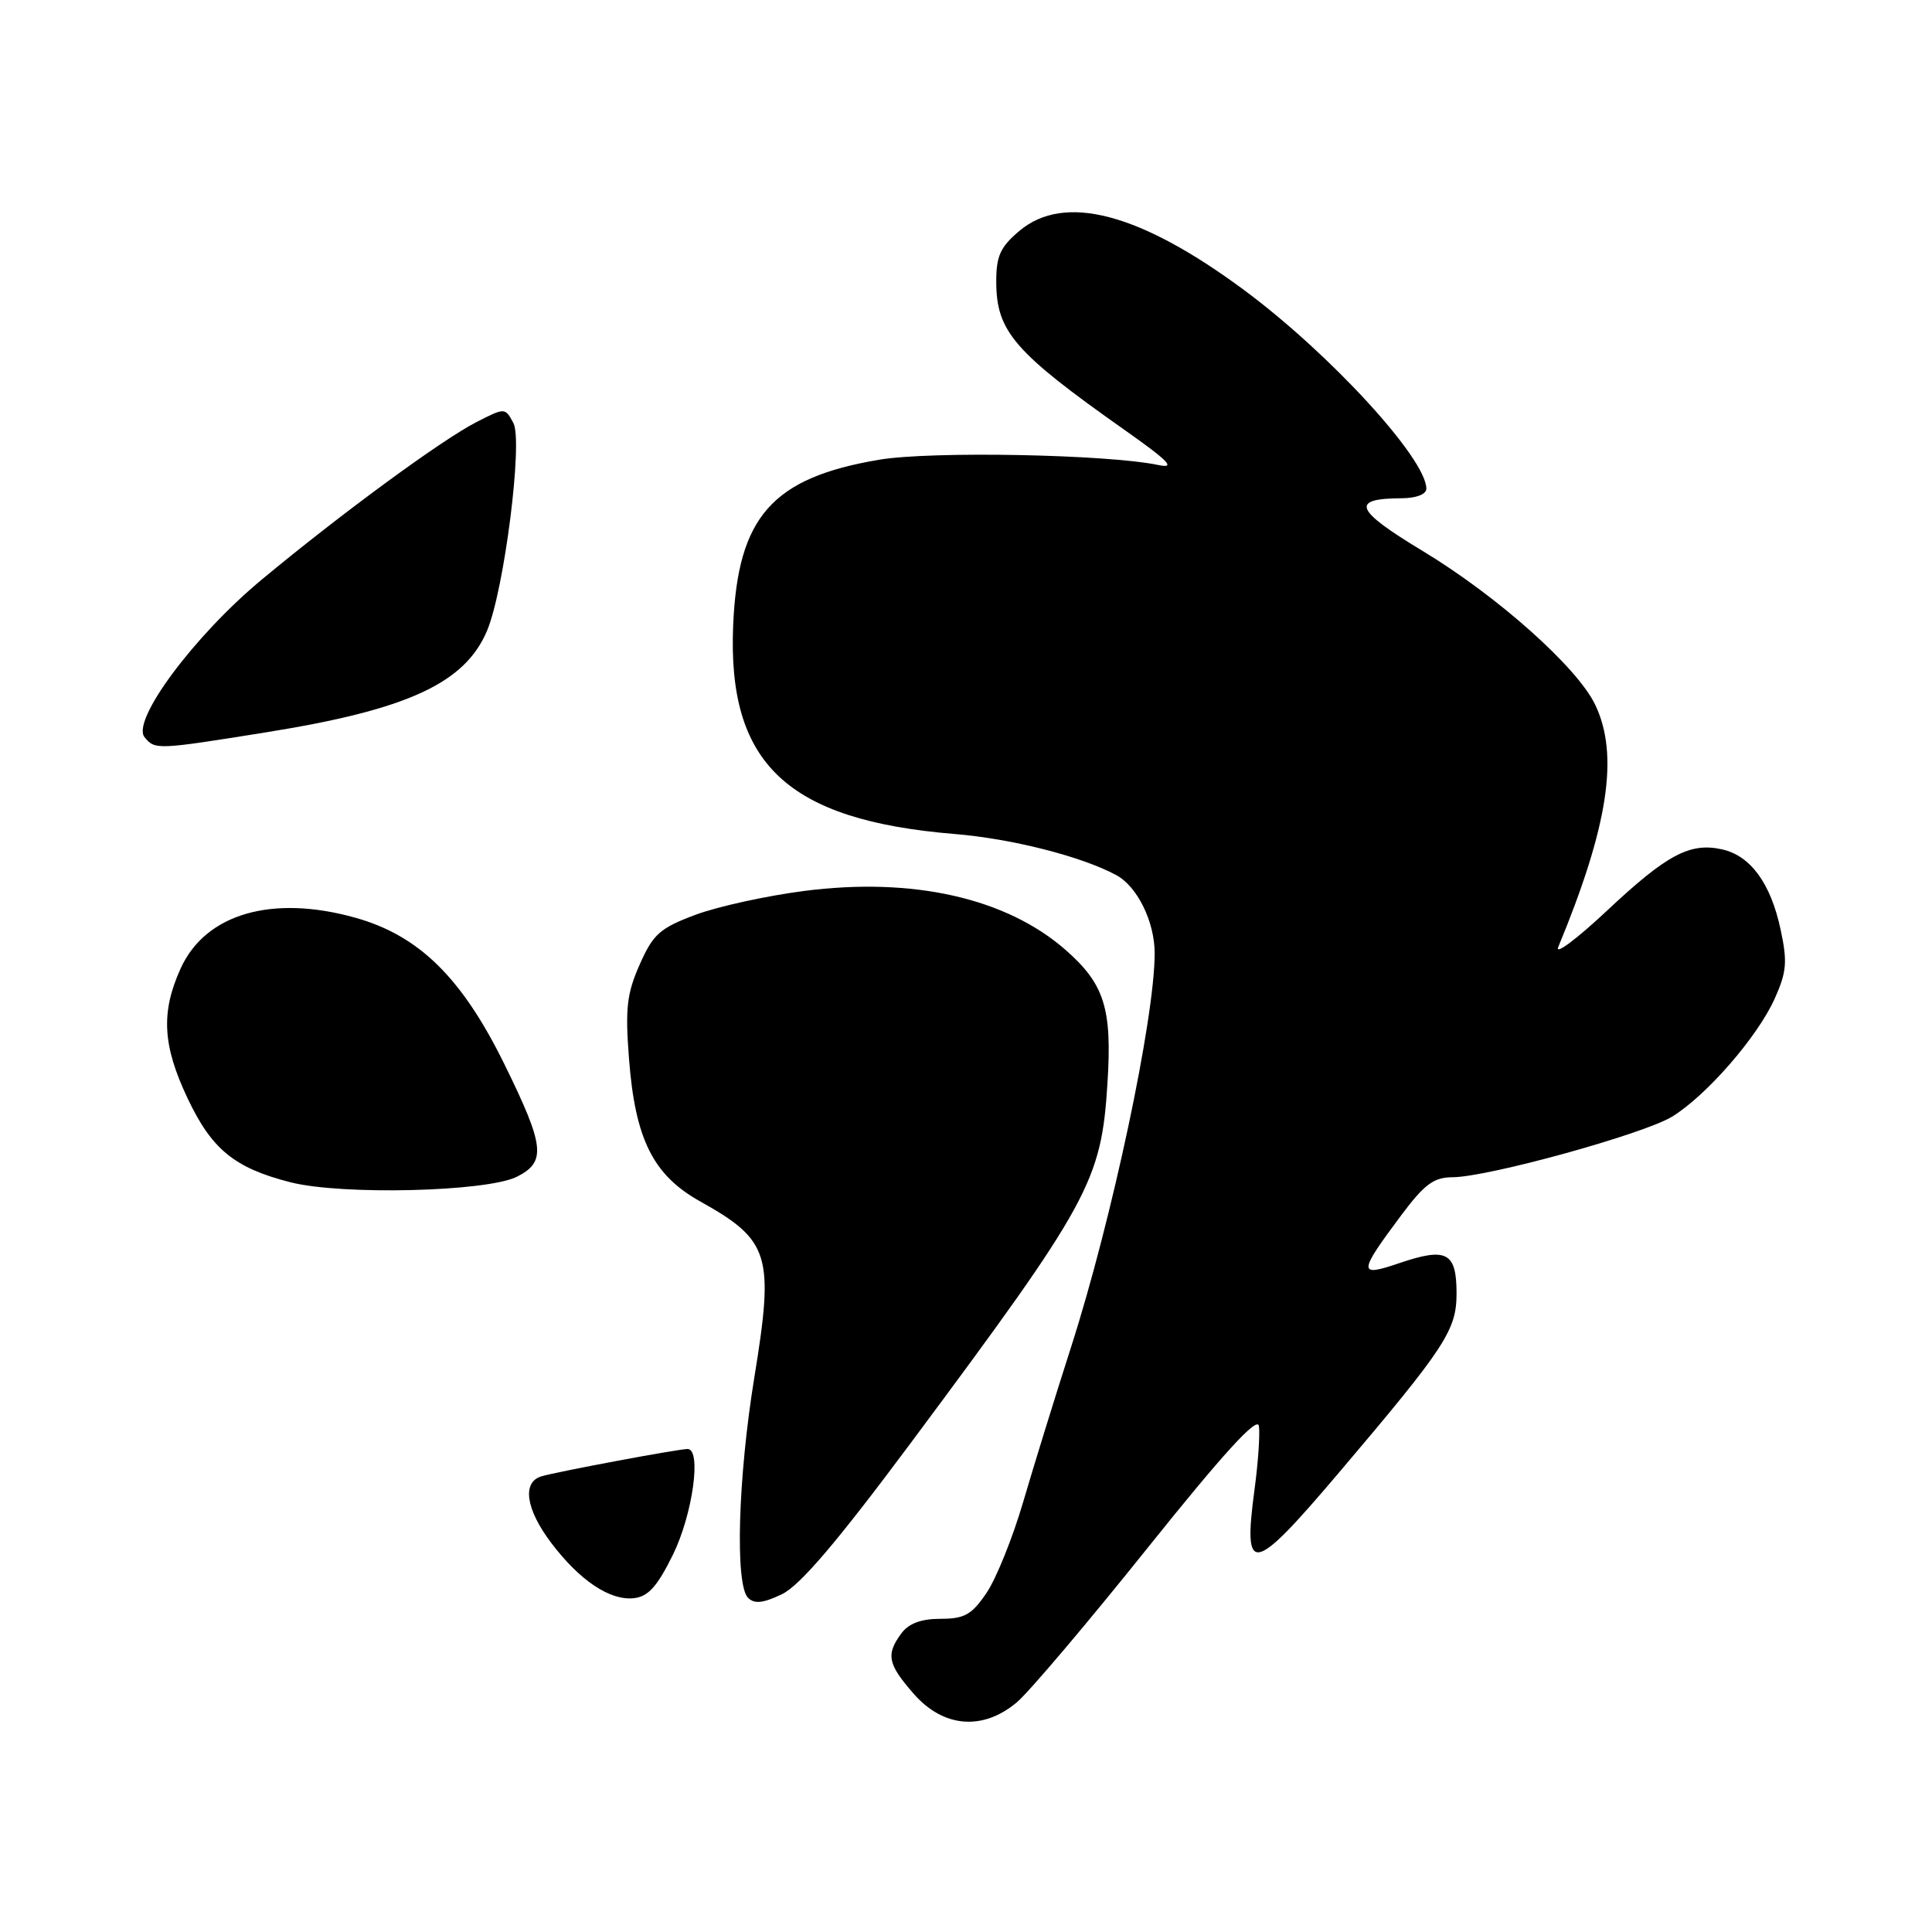 <?xml version="1.0" encoding="UTF-8" standalone="no"?>
<!DOCTYPE svg PUBLIC "-//W3C//DTD SVG 1.1//EN" "http://www.w3.org/Graphics/SVG/1.1/DTD/svg11.dtd" >
<svg xmlns="http://www.w3.org/2000/svg" xmlns:xlink="http://www.w3.org/1999/xlink" version="1.1" viewBox="0 0 256 256">
 <g >
 <path fill="currentColor"
d=" M 134.73 225.57 C 136.32 224.24 144.12 215.03 152.06 205.11 C 162.09 192.59 166.59 187.65 166.81 188.94 C 166.97 189.96 166.72 193.75 166.23 197.37 C 164.68 208.93 165.92 208.68 177.41 195.14 C 191.55 178.47 193.00 176.26 193.00 171.38 C 193.00 165.93 191.69 165.24 185.42 167.37 C 179.92 169.25 179.94 168.70 185.67 161.03 C 188.74 156.92 189.98 156.00 192.46 155.99 C 197.13 155.98 217.85 150.26 221.60 147.94 C 226.16 145.12 232.88 137.38 235.15 132.34 C 236.75 128.78 236.86 127.44 235.93 123.13 C 234.62 117.02 231.94 113.37 228.16 112.54 C 223.91 111.60 220.85 113.24 212.90 120.70 C 208.91 124.44 206.01 126.60 206.47 125.50 C 213.10 109.50 214.55 100.06 211.39 93.42 C 209.04 88.45 198.45 79.01 188.50 73.00 C 179.46 67.54 178.88 66.05 185.75 66.02 C 187.68 66.01 189.00 65.49 189.00 64.75 C 188.98 60.77 176.25 46.89 164.87 38.45 C 151.05 28.21 141.04 25.57 135.08 30.59 C 132.55 32.72 132.00 33.92 132.01 37.34 C 132.02 43.92 134.39 46.66 149.00 56.96 C 154.88 61.11 155.85 62.11 153.50 61.62 C 146.76 60.20 123.35 59.75 116.47 60.92 C 102.32 63.31 97.76 68.47 97.15 82.83 C 96.36 101.20 104.29 108.68 126.50 110.51 C 134.06 111.13 143.28 113.47 147.90 115.95 C 150.69 117.44 153.00 122.13 153.00 126.32 C 153.00 134.97 147.35 161.59 141.92 178.50 C 139.80 185.10 136.94 194.36 135.56 199.07 C 134.18 203.78 132.00 209.18 130.72 211.07 C 128.76 213.96 127.80 214.50 124.62 214.50 C 122.05 214.50 120.40 215.12 119.43 216.44 C 117.36 219.25 117.63 220.51 121.10 224.47 C 125.02 228.93 130.24 229.35 134.73 225.57 Z  M 120.77 191.08 C 144.45 159.25 145.94 156.53 146.75 143.45 C 147.37 133.64 146.34 130.39 141.23 125.90 C 133.37 118.99 120.95 116.19 106.52 118.06 C 101.56 118.70 95.09 120.12 92.14 121.22 C 87.44 122.98 86.54 123.78 84.76 127.81 C 83.05 131.67 82.83 133.65 83.35 140.34 C 84.17 150.96 86.54 155.71 92.77 159.19 C 102.01 164.35 102.60 166.29 99.96 182.47 C 97.78 195.83 97.38 209.98 99.12 211.72 C 99.96 212.56 101.12 212.43 103.59 211.25 C 105.98 210.12 110.92 204.32 120.77 191.08 Z  M 89.17 206.00 C 91.79 200.66 92.99 192.00 91.11 192.00 C 89.87 192.00 73.88 194.99 71.75 195.62 C 69.14 196.39 69.67 199.98 73.03 204.43 C 76.81 209.43 80.82 212.11 83.98 211.77 C 85.89 211.56 87.09 210.23 89.17 206.00 Z  M 68.50 155.92 C 72.40 153.95 72.18 151.90 66.86 141.06 C 61.21 129.56 55.54 123.98 47.11 121.61 C 36.07 118.51 27.23 121.07 23.94 128.32 C 21.30 134.13 21.53 138.51 24.86 145.54 C 28.07 152.32 31.08 154.77 38.50 156.66 C 45.32 158.39 64.53 157.92 68.50 155.92 Z  M 35.30 97.03 C 54.03 94.03 61.63 90.52 64.55 83.54 C 66.82 78.11 69.31 58.45 68.03 56.06 C 66.93 54.00 66.91 54.00 63.15 55.92 C 58.55 58.27 45.25 68.02 34.67 76.81 C 25.72 84.24 17.35 95.51 19.16 97.69 C 20.55 99.37 20.76 99.36 35.30 97.03 Z "/>
</g>
</svg>